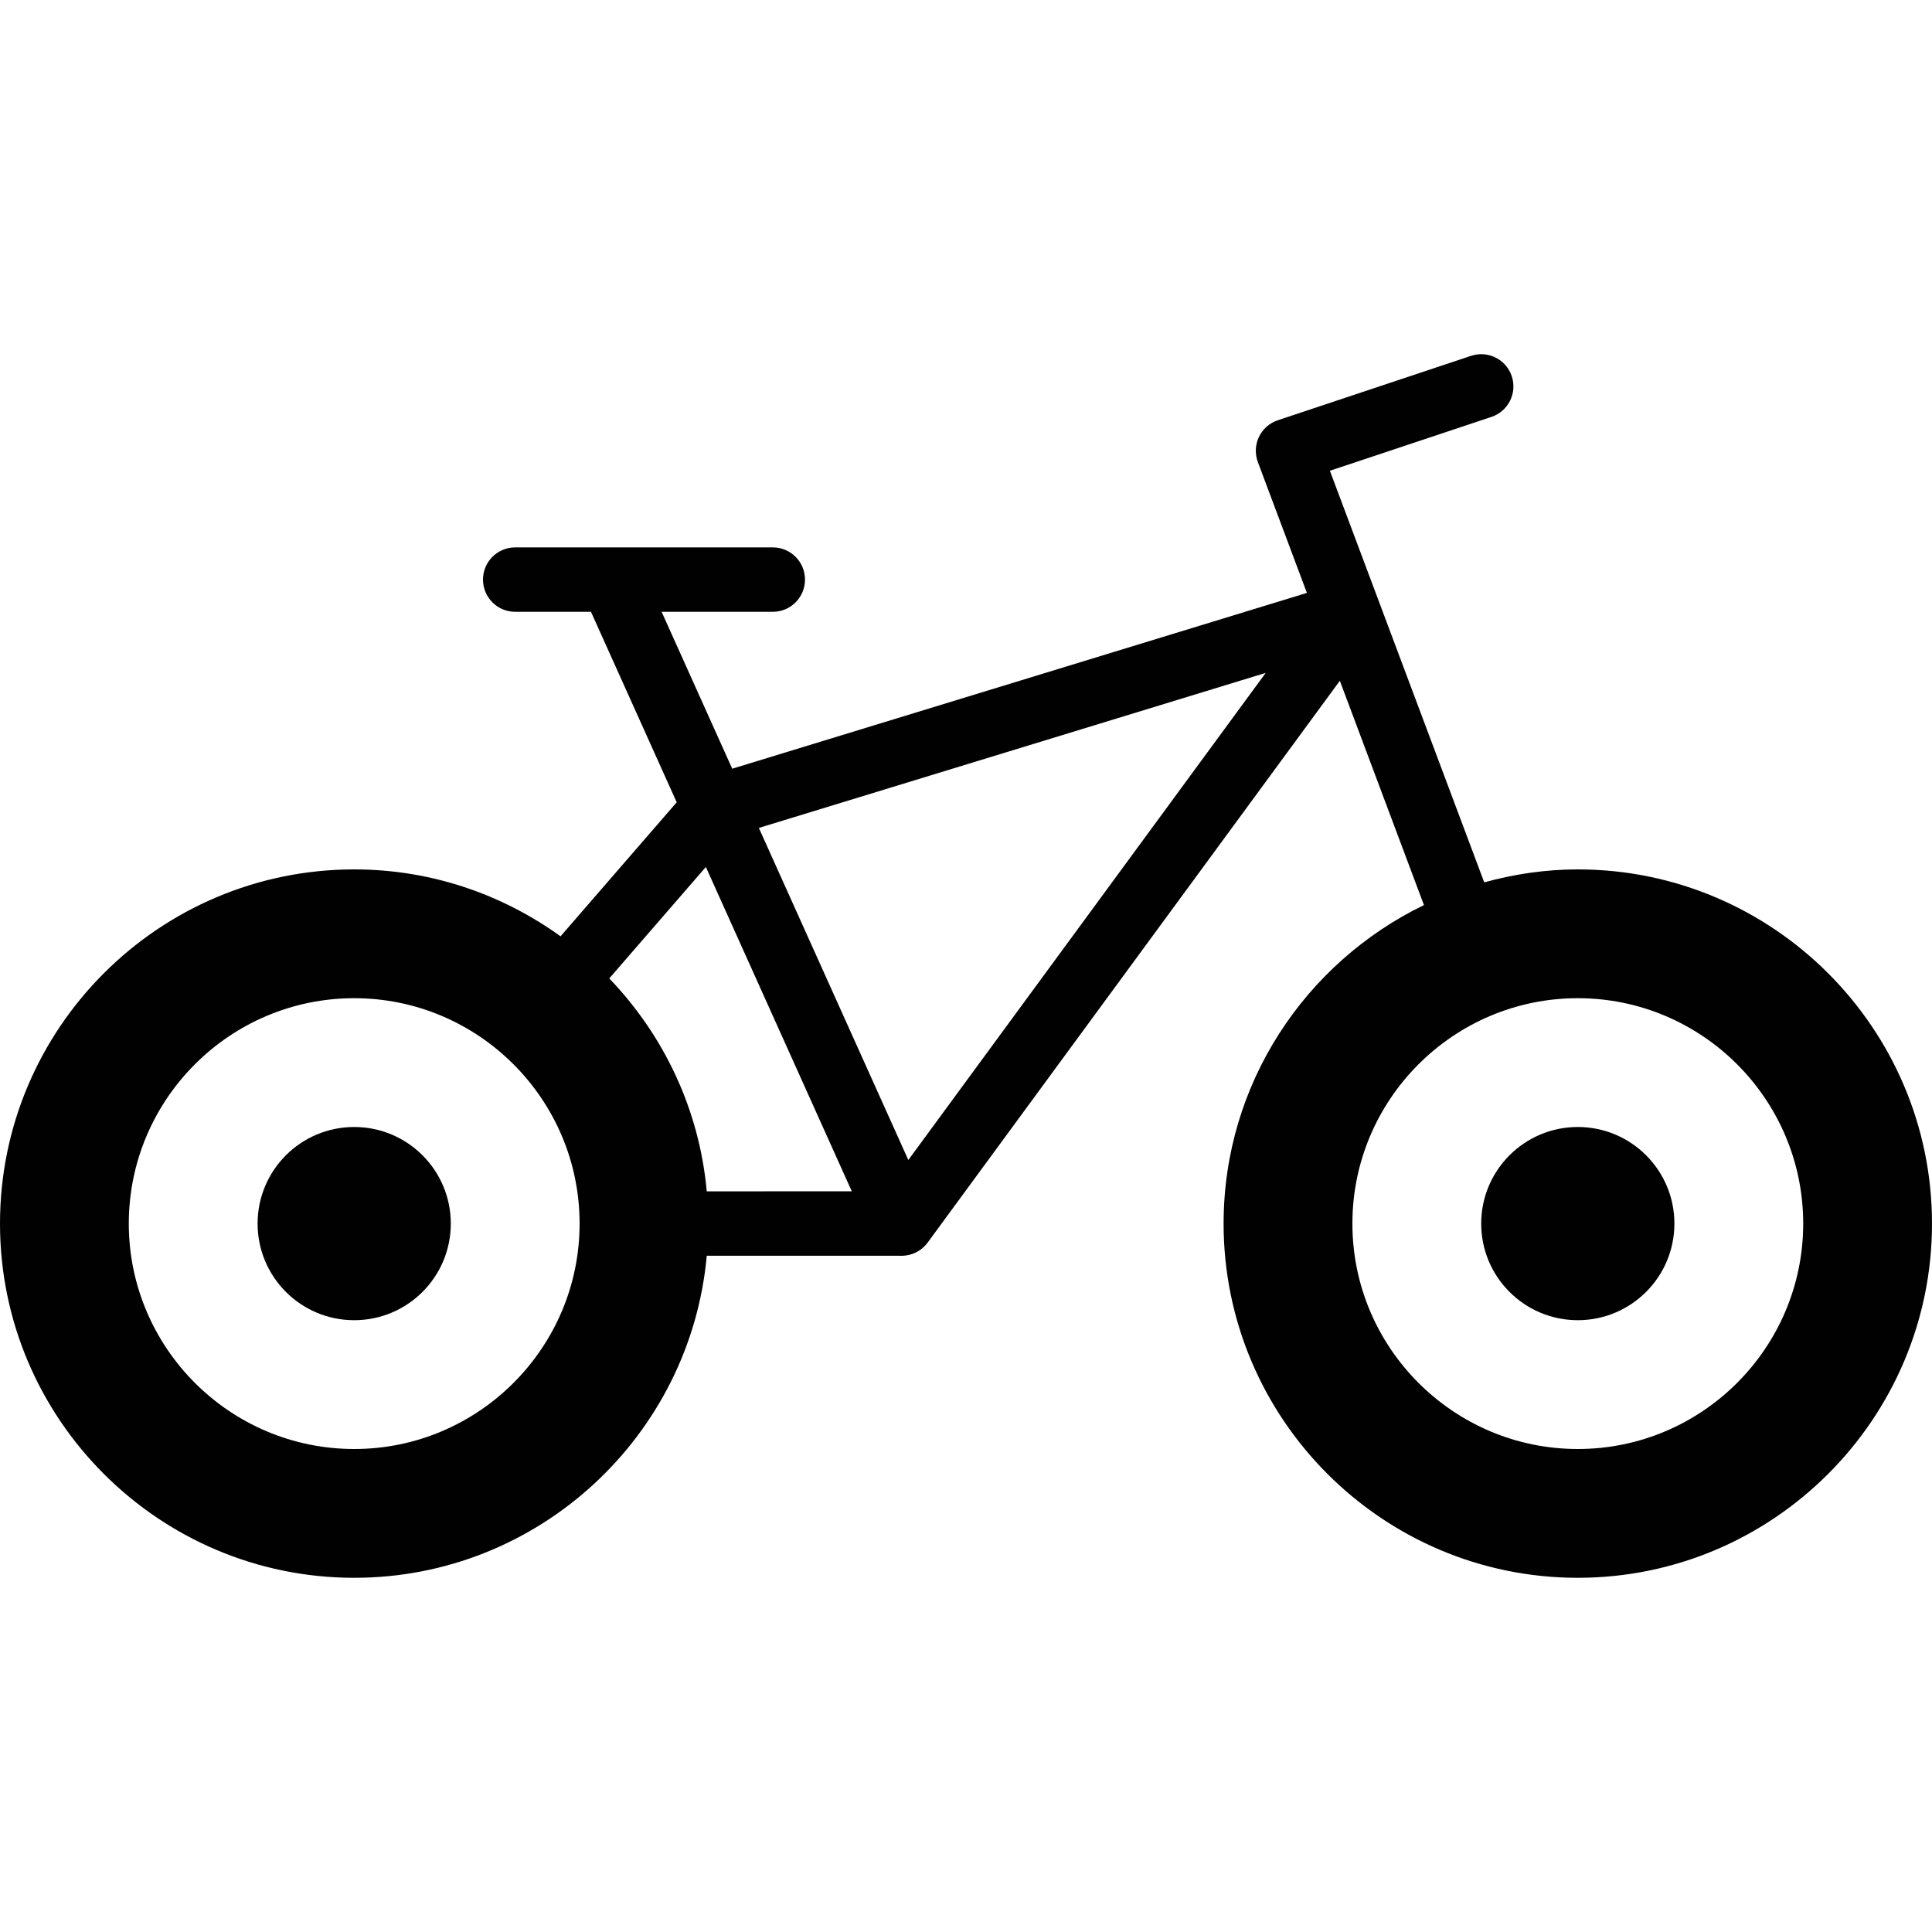 <?xml version="1.0" encoding="utf-8"?>
<!-- Generator: Adobe Illustrator 17.0.0, SVG Export Plug-In . SVG Version: 6.00 Build 0)  -->
<!DOCTYPE svg PUBLIC "-//W3C//DTD SVG 1.1//EN" "http://www.w3.org/Graphics/SVG/1.1/DTD/svg11.dtd">
<svg version="1.1" id="Layer_2" xmlns="http://www.w3.org/2000/svg" xmlns:xlink="http://www.w3.org/1999/xlink" x="0px" y="0px"
	 width="60px" height="60px" viewBox="0 0 60 60" enable-background="new 0 0 60 60" xml:space="preserve">
<g>
	<path fill="#010101" d="M49,27c-1.007,0-1.979,0.147-2.906,0.402L41.301,14.62l5.016-1.672c0.523-0.174,0.807-0.74,0.632-1.265
		c-0.174-0.523-0.737-0.806-1.265-0.632l-6,2c-0.258,0.086-0.469,0.272-0.586,0.517c-0.117,0.245-0.129,0.527-0.034,0.782
		l1.523,4.063l-17.847,5.46L20.547,19H24c0.553,0,1-0.447,1-1s-0.447-1-1-1h-8c-0.553,0-1,0.447-1,1s0.447,1,1,1h2.353l2.662,5.916
		l-3.607,4.162C15.602,27.776,13.392,27,11,27C4.935,27,0,31.934,0,38s4.935,11,11,11c5.728,0,10.442-4.403,10.949-10.001l5.986,0
		C27.957,38.999,27.979,39,27.999,39c0.308,0,0.611-0.142,0.808-0.408l12.803-17.45l2.612,6.966C40.546,29.89,38,33.648,38,38
		c0,6.065,4.935,11,11,11s11-4.935,11-11S55.065,27,49,27z M11,45c-3.859,0-7-3.141-7-7s3.141-7,7-7s7,3.141,7,7S14.859,45,11,45z
		 M21.949,36.998c-0.232-2.557-1.344-4.86-3.028-6.612l3-3.461l4.532,10.072L21.949,36.998z M28.209,36.025l-4.642-10.313
		l15.741-4.815L28.209,36.025z M49,45c-3.859,0-7-3.141-7-7s3.141-7,7-7s7,3.141,7,7S52.859,45,49,45z"/>
	<circle fill="#010101" cx="49" cy="38" r="3"/>
	<circle fill="#010101" cx="11" cy="38" r="3"/>
</g>
</svg>
